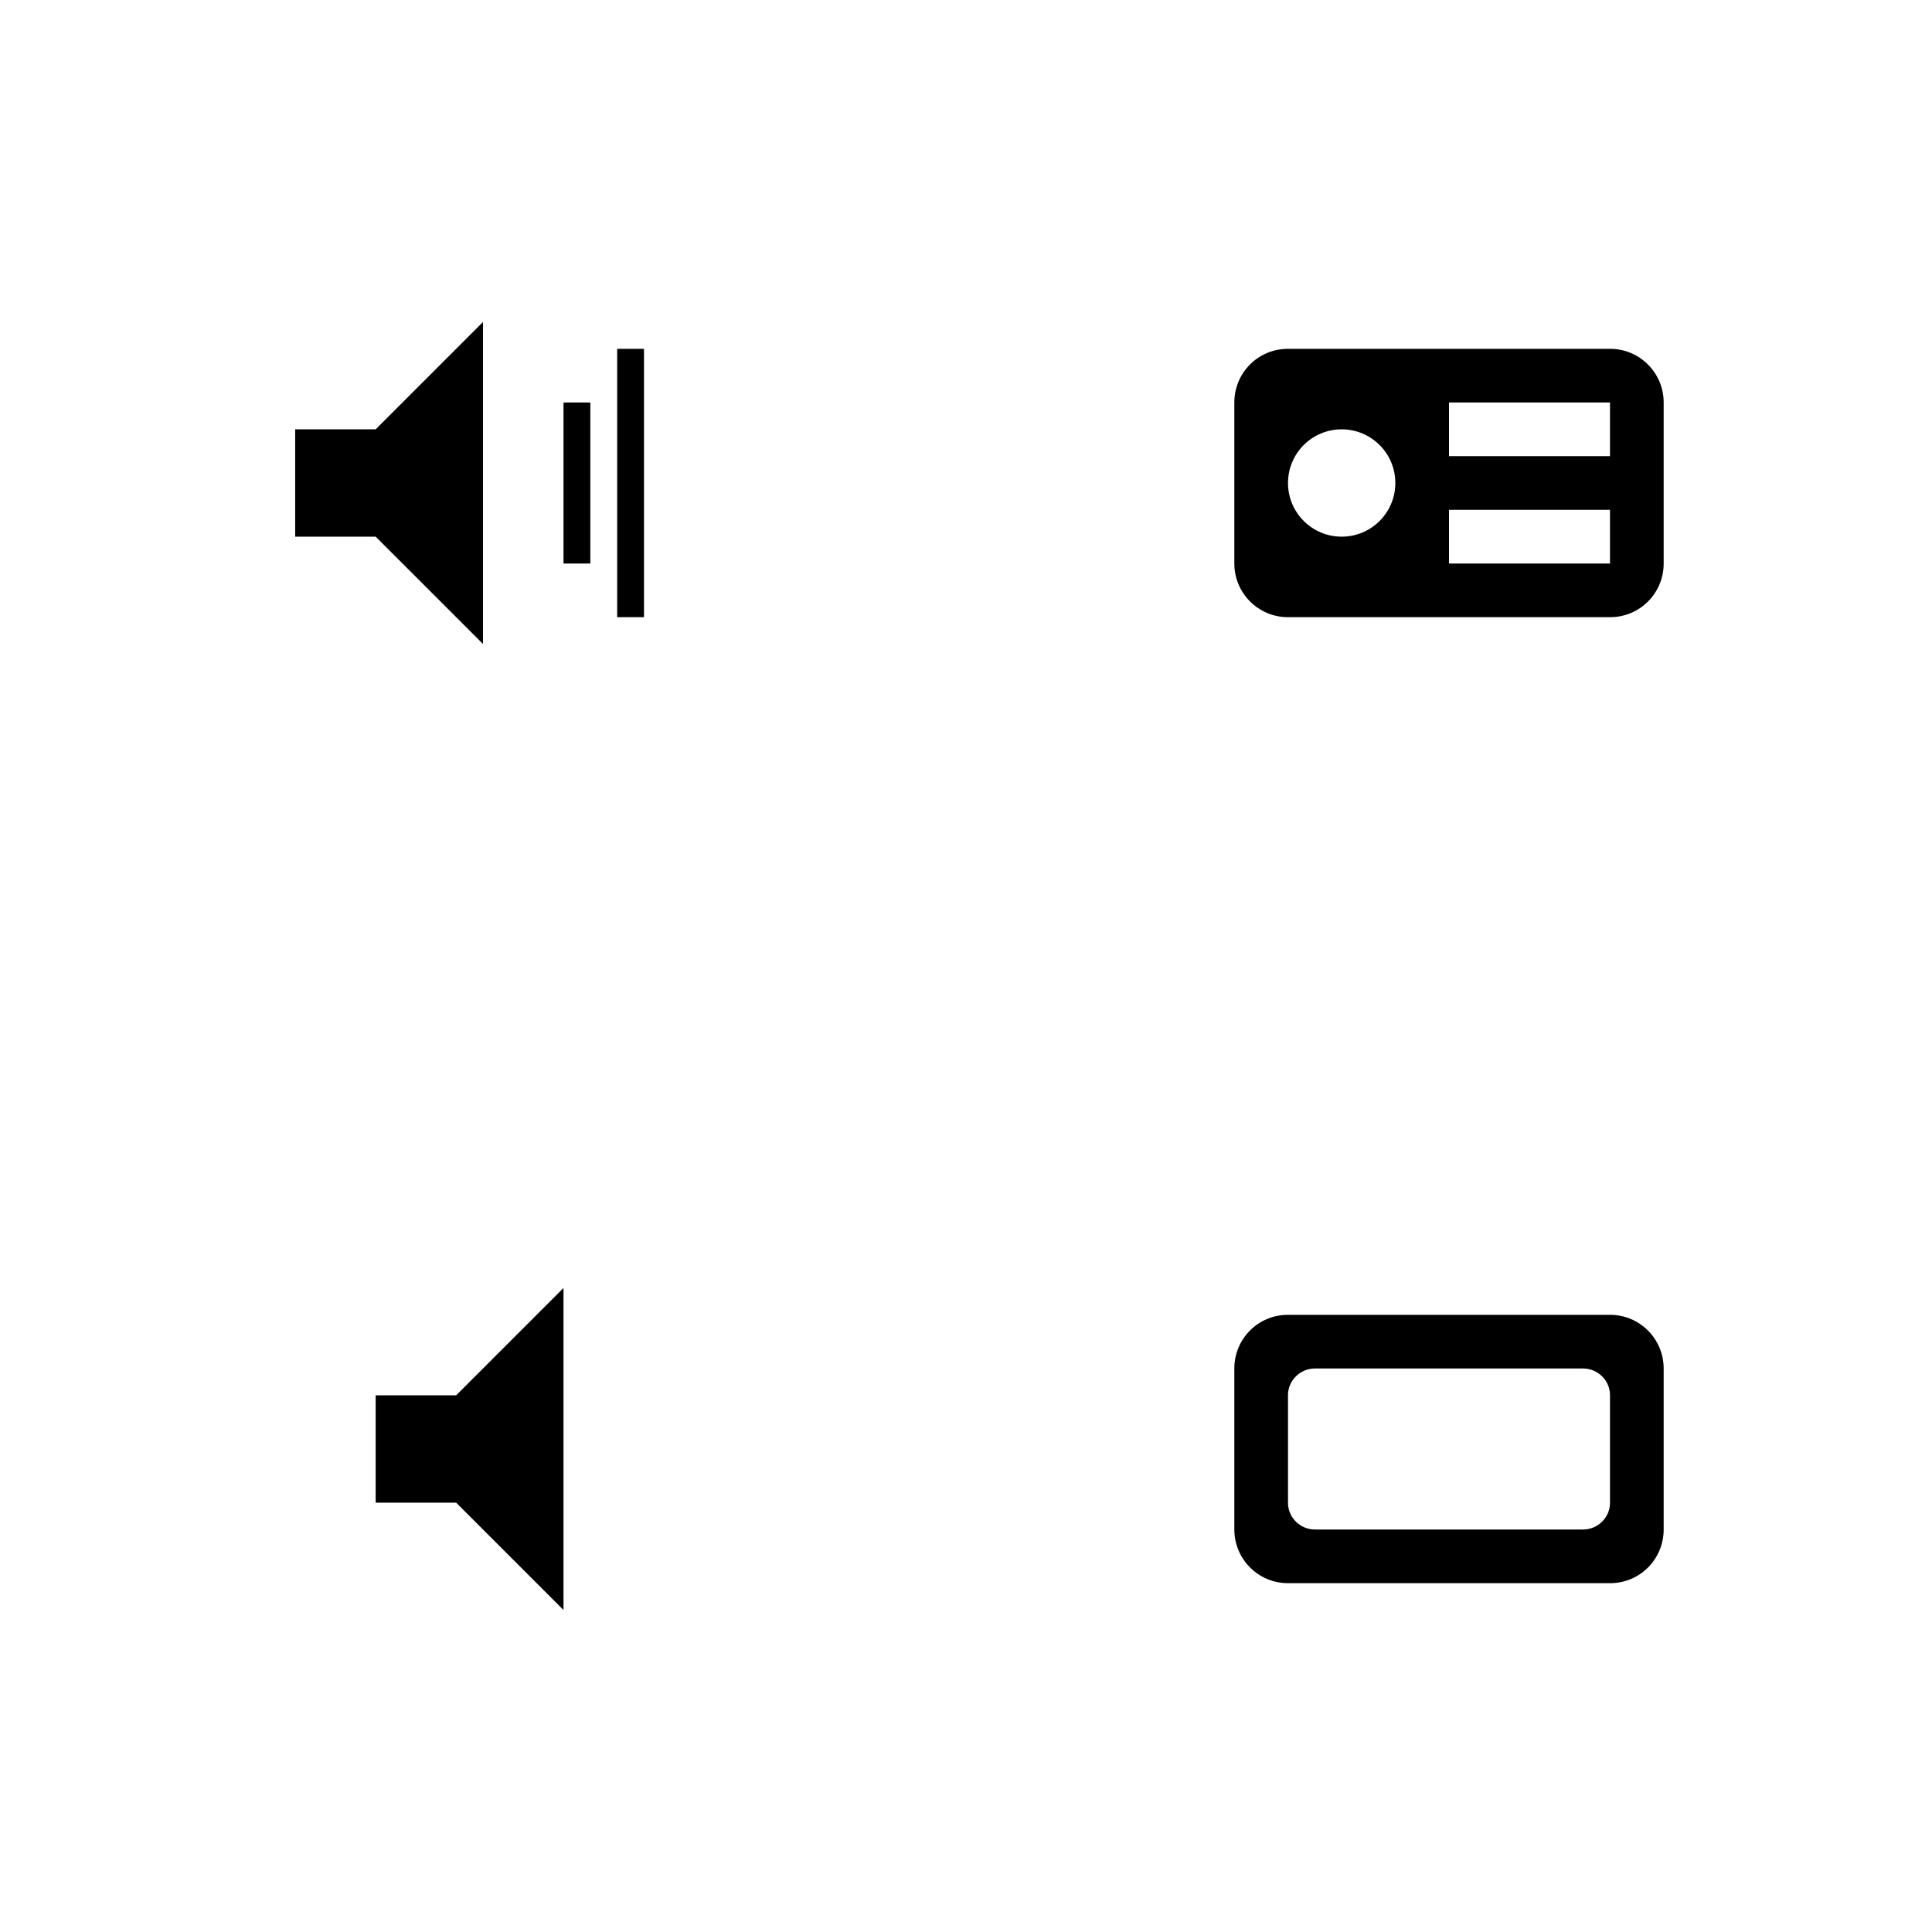 <?xml version="1.0" encoding="UTF-8" standalone="no"?>
<svg width="72px" height="72px" viewBox="0 0 72 72" version="1.1" xmlns="http://www.w3.org/2000/svg" xmlns:xlink="http://www.w3.org/1999/xlink" xmlns:sketch="http://www.bohemiancoding.com/sketch/ns">
    <title>notify</title>
    <description>Created with Sketch (http://www.bohemiancoding.com/sketch)</description>
    <defs></defs>
    <g id="Page 1" fill="rgb(206,206,206)" fill-rule="evenodd">
        <g id="banner off" fill="rgb(0,0,0)">
            <path d="M47.994,49 L60.006,49 C61.105,49 62,49.895 62,51 L62,57 C62,58.113 61.107,59 60.006,59 L47.994,59 C46.895,59 46,58.105 46,57 L46,51 C46,49.887 46.893,49 47.994,49 Z M49.002,51 C48.449,51 48,51.451 48,51.991 L48,56.009 C48,56.556 48.456,57 49.002,57 L58.998,57 C59.551,57 60,56.549 60,56.009 L60,51.991 C60,51.444 59.544,51 58.998,51 Z M49.002,51" id="Rectangle 1"></path>
        </g>
        <g id="banner on" fill="rgb(0,0,0)">
            <path d="M47.994,13 L60.006,13 C61.105,13 62,13.895 62,15 L62,21 C62,22.113 61.107,23 60.006,23 L47.994,23 C46.895,23 46,22.105 46,21 L46,15 C46,13.887 46.893,13 47.994,13 Z M54,15 L54,17 L60,17 L60,15 Z M50,20 C51.105,20 52,19.105 52,18 C52,16.895 51.105,16 50,16 C48.895,16 48,16.895 48,18 C48,19.105 48.895,20 50,20 Z M54,19 L54,21 L60,21 L60,19 Z M54,19" id="Rectangle 1"></path>
        </g>
        <g id="audio" fill="rgb(0,0,0)">
            <path d="M14,52 L17,52 L21,48 L21,60 L17,56 L14,56 L14,52" id="OFF"></path>
            <path d="M11,16 L14,16 L18,12 L18,24 L14,20 L11,20 L11,16 M23,13 L23,23 L24,23 L24,13 L23,13 M21,15 L21,21 L22,21 L22,15 L21,15" id="ON"></path>
        </g>
    </g>
</svg>